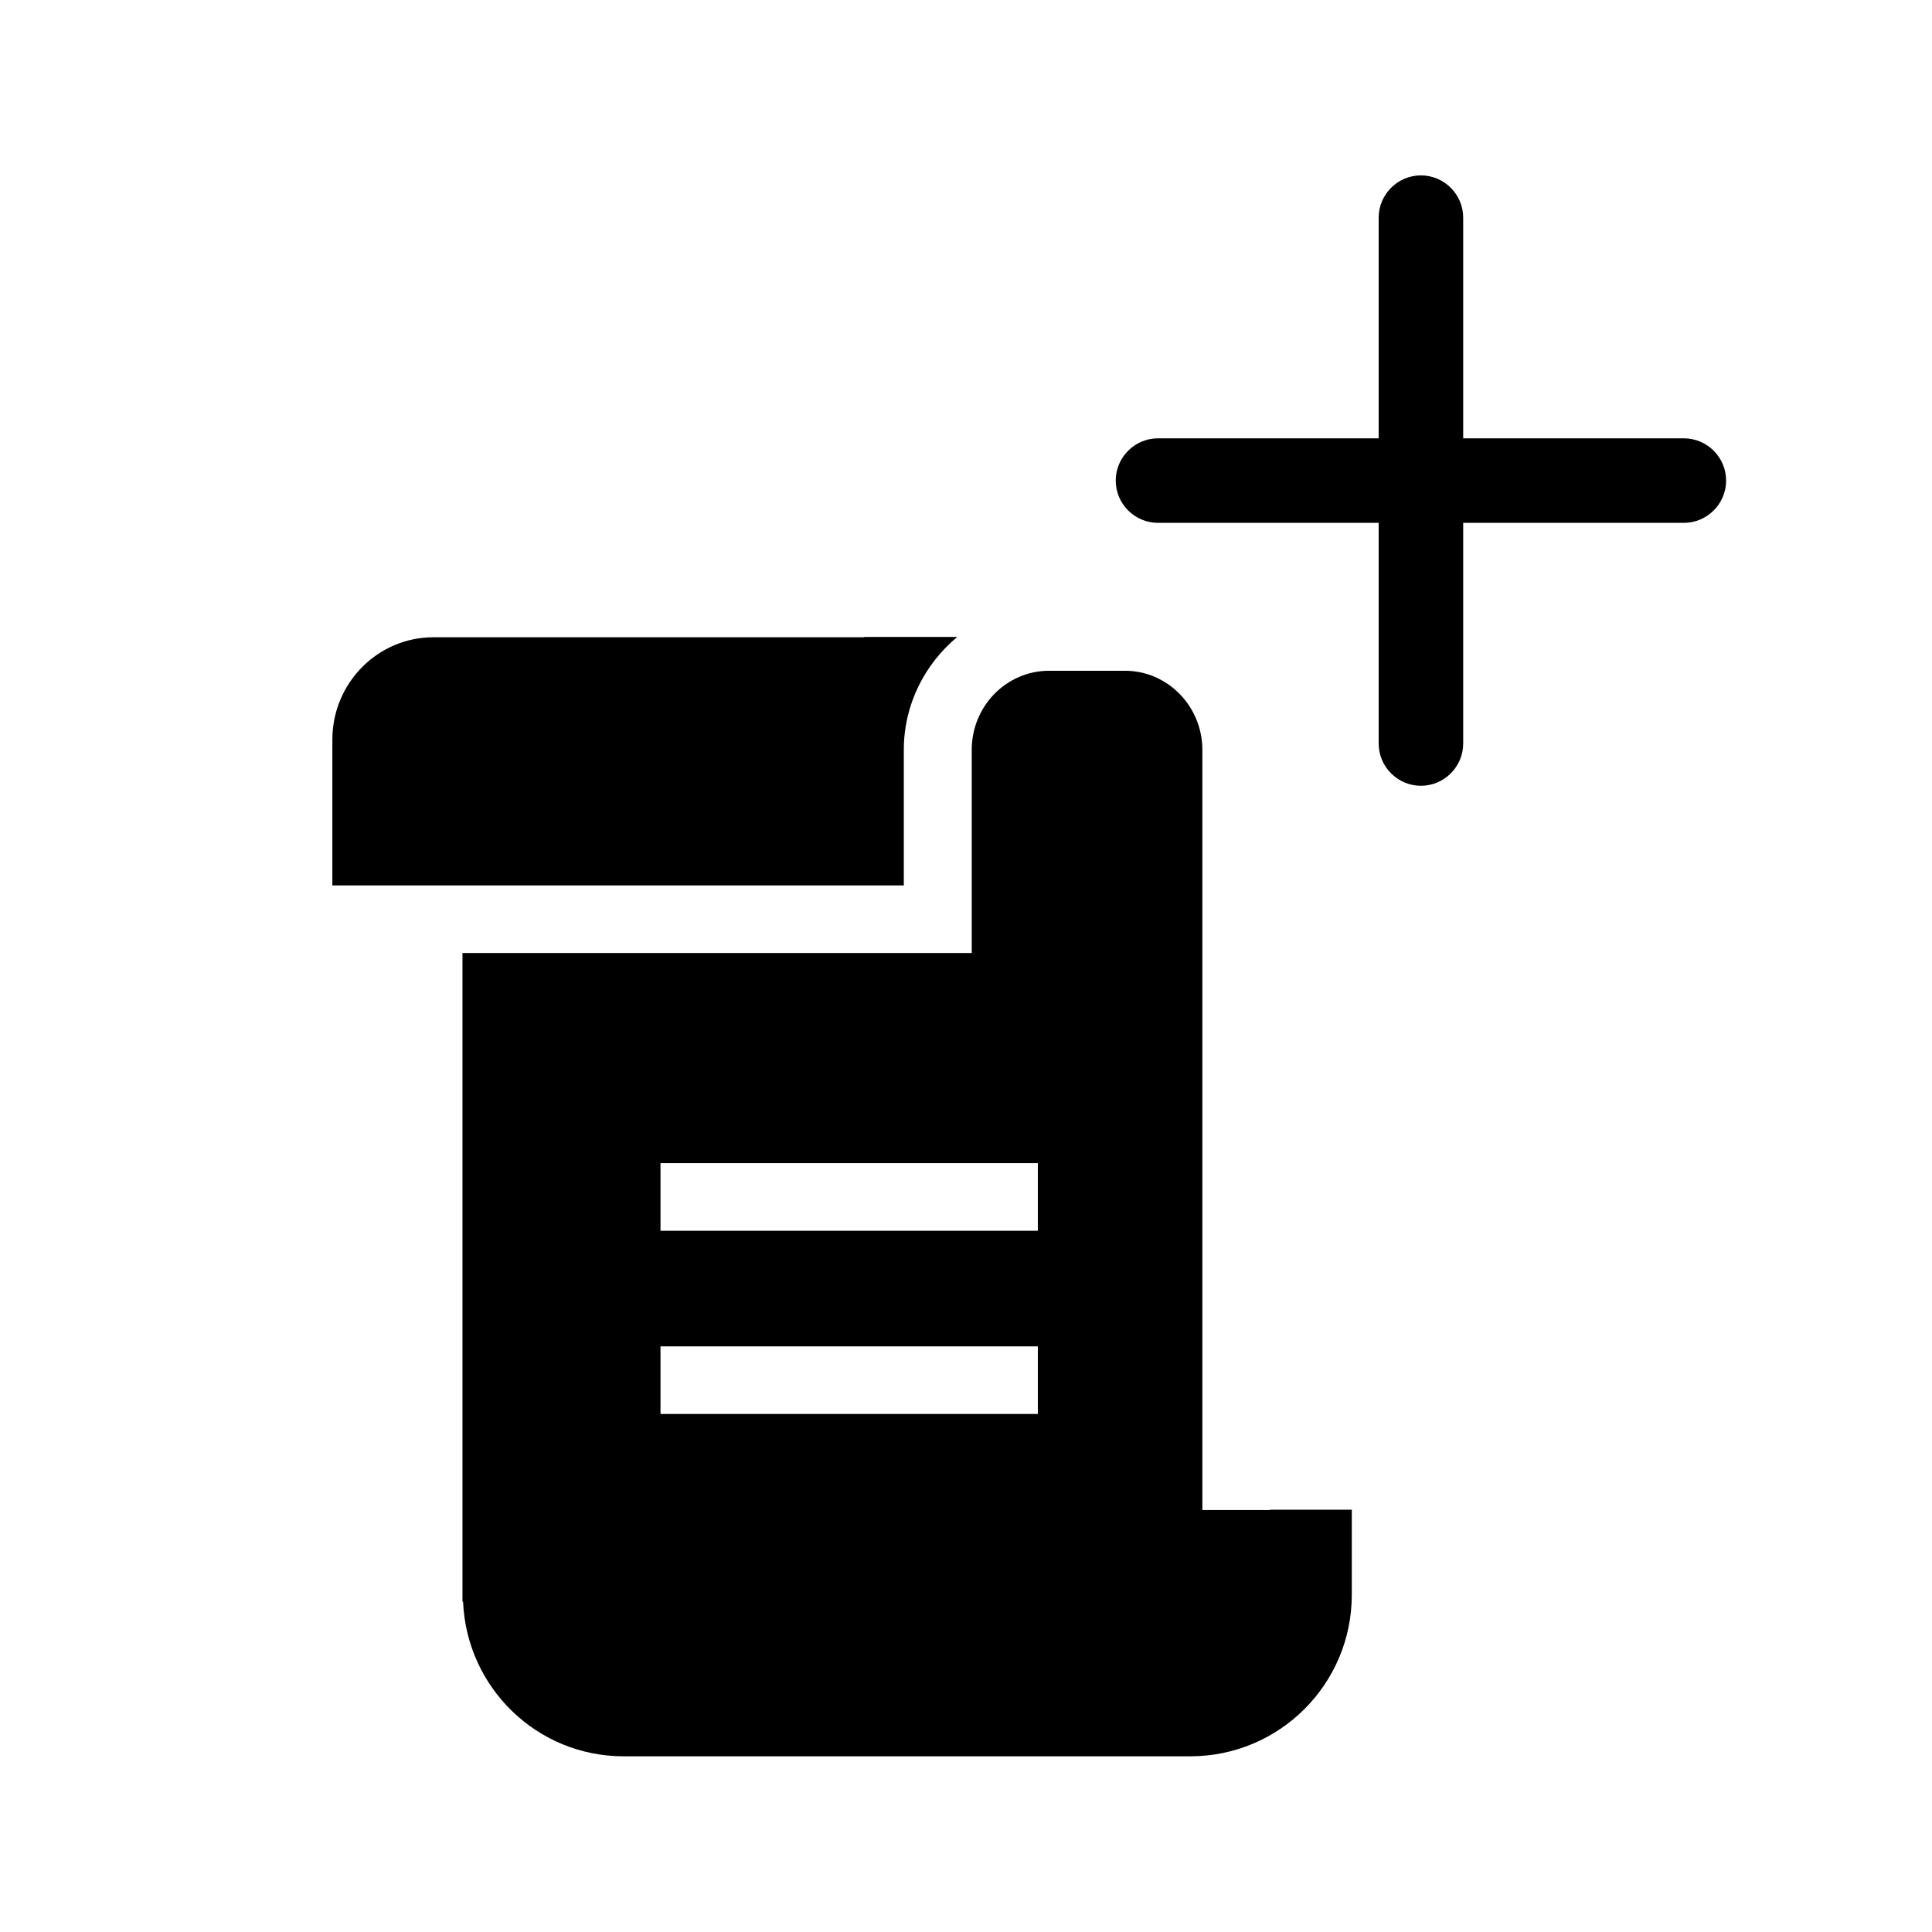 <svg xmlns="http://www.w3.org/2000/svg" aria-hidden="true" focusable="false" viewBox="0 0 64 64">
  <g>
    <path d="m28.63,21.11h-14.27c-1.85,0-3.35,1.52-3.35,3.39v4.83h18.93v-4.49c0-1.51.7-2.85,1.77-3.74h-3.08Z"/>
    <path d="m42.07,50.02h0s-2.24,0-2.24,0v-25.18c0-1.44-1.15-2.62-2.56-2.62h-2.52c-1.41,0-2.56,1.17-2.56,2.62v6.73H15.32v21.49h.02c.12,2.85,2.45,5.12,5.32,5.12h18.77c2.95,0,5.35-2.39,5.35-5.35v-2.82h-2.71Zm-7.69-3.18h-12.5v-2.24h12.5v2.24Zm0-6.07h-12.5v-2.24h12.5v2.24Z"/>
  </g>
  <path d="m55.78,14.52h-7.31v-7.31c0-.77-.63-1.4-1.4-1.4s-1.4.63-1.4,1.4v7.31h-7.31c-.77,0-1.4.63-1.4,1.4s.63,1.4,1.4,1.4h7.31v7.31c0,.77.63,1.4,1.4,1.4s1.4-.63,1.4-1.4v-7.31h7.31c.77,0,1.4-.63,1.4-1.4s-.63-1.4-1.4-1.4Z"/>
</svg>